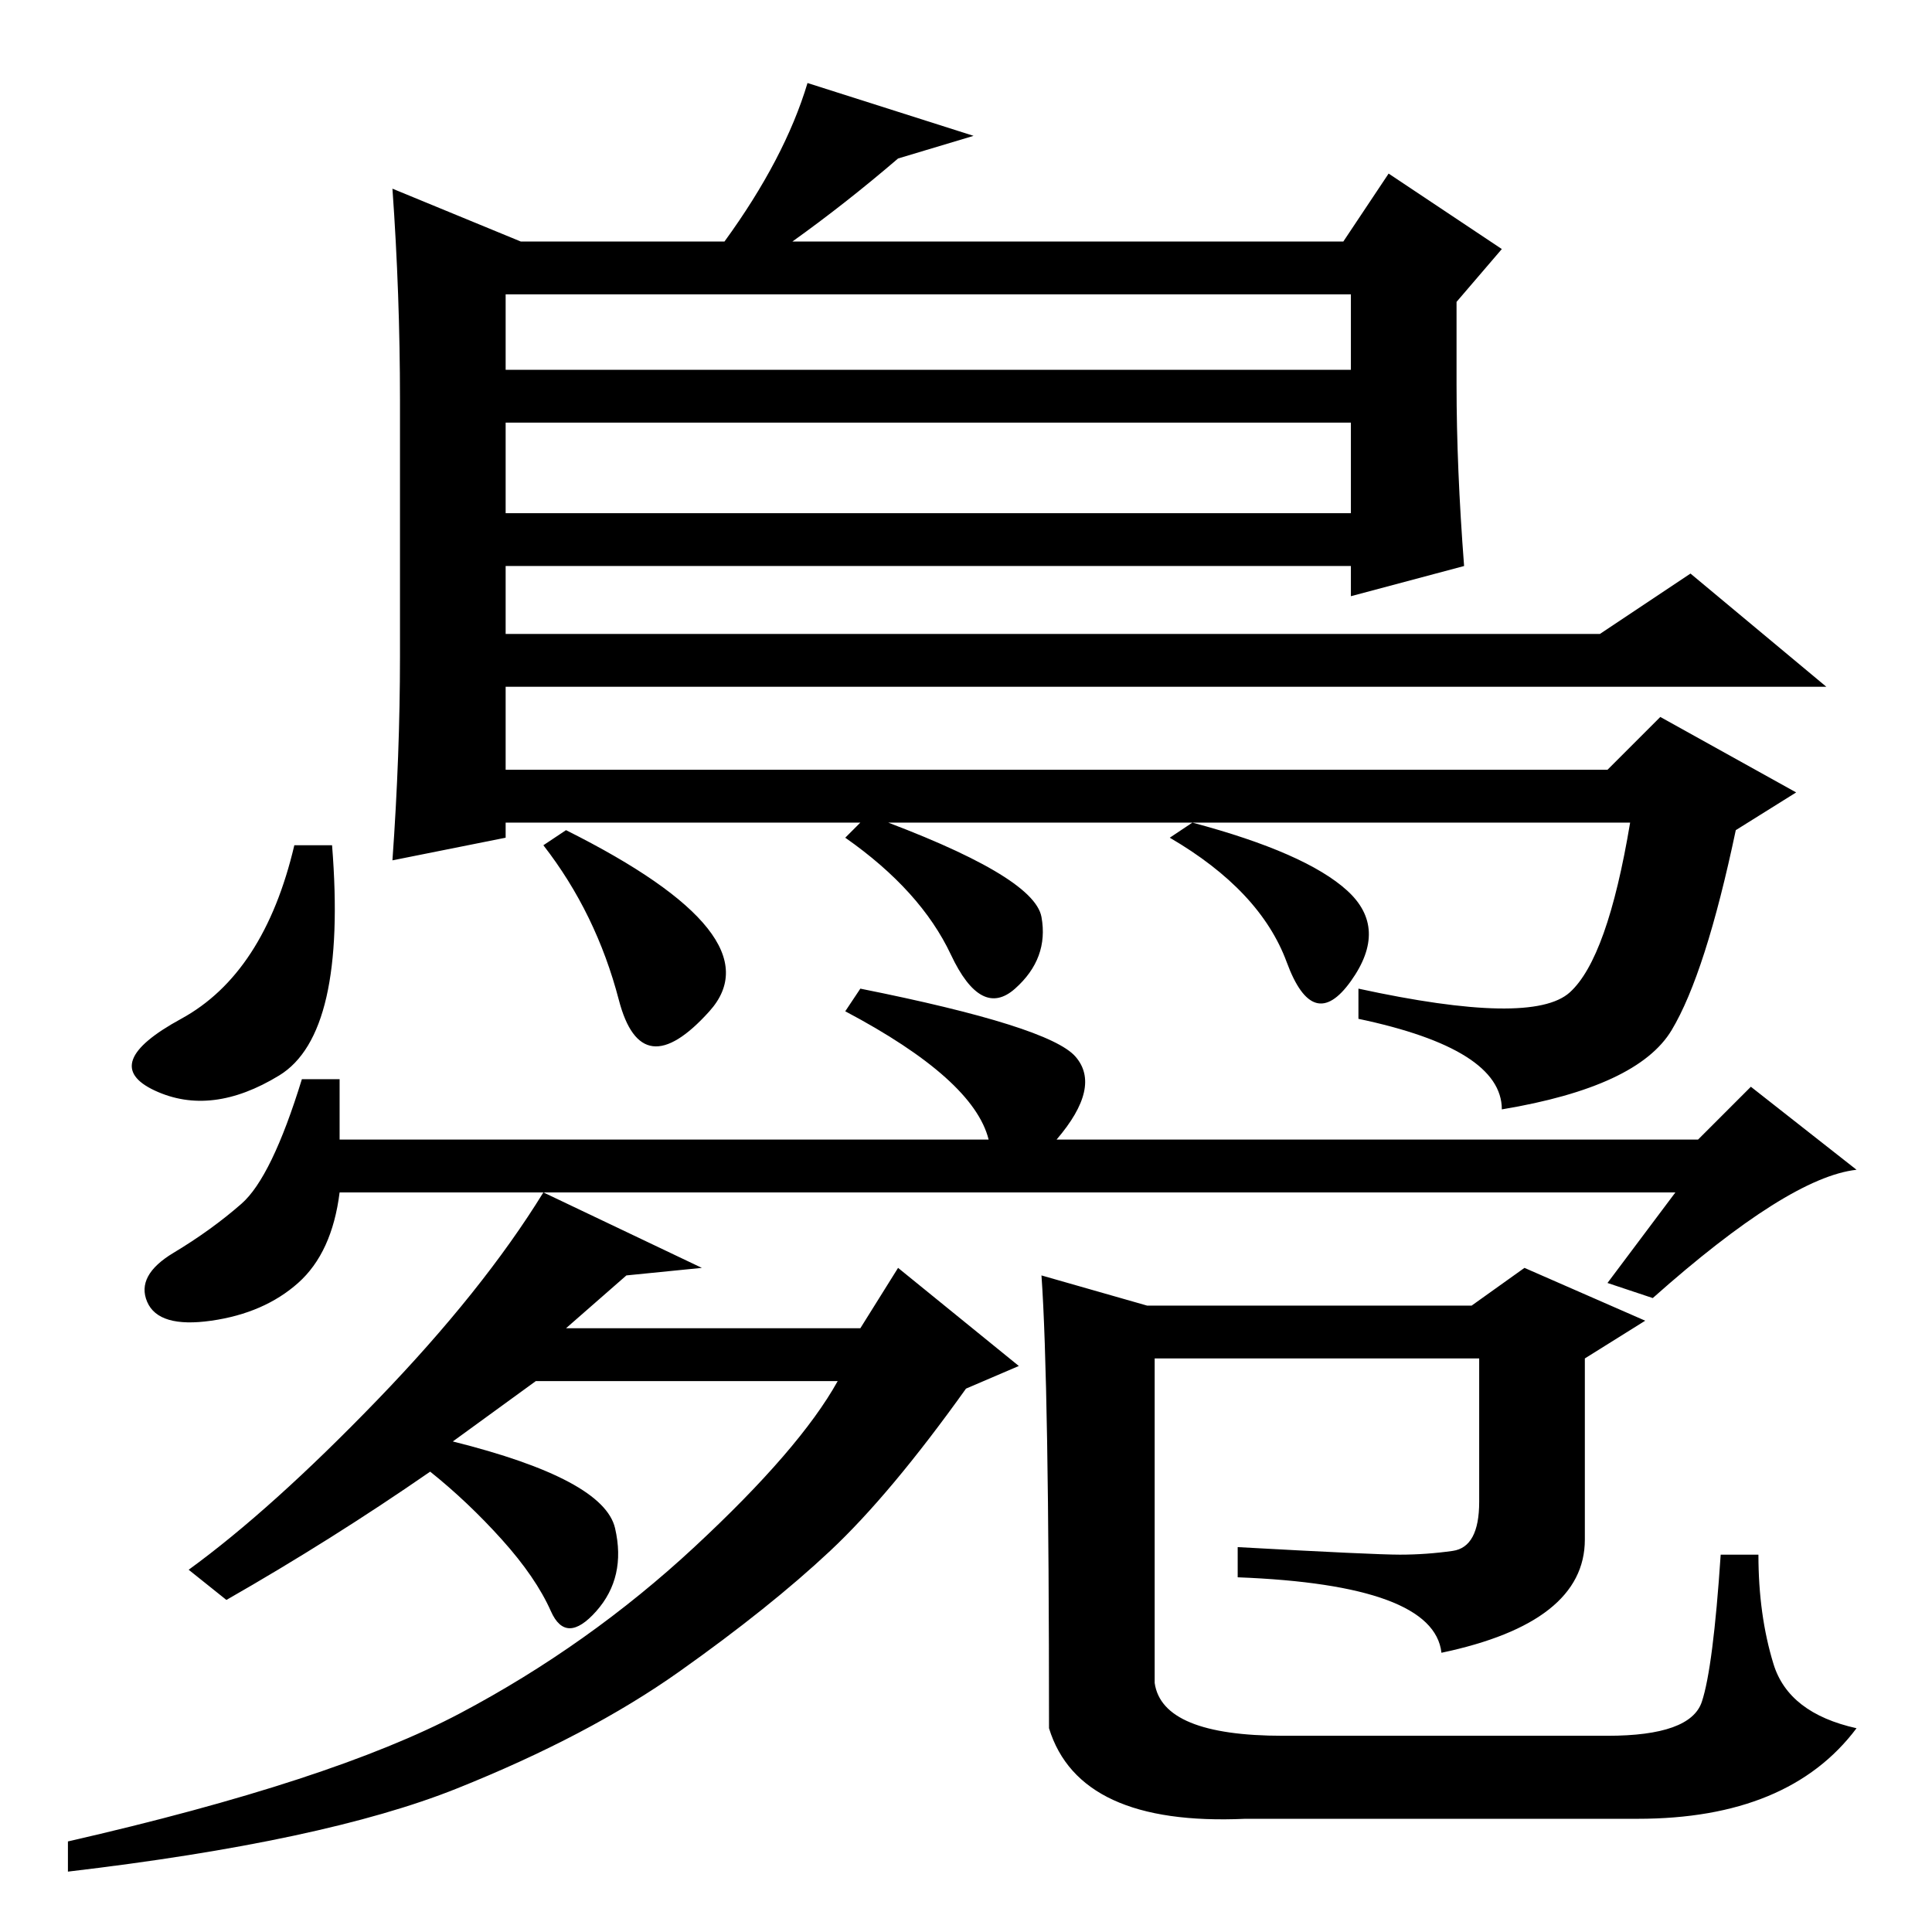 <?xml version="1.0" standalone="no"?>
<!DOCTYPE svg PUBLIC "-//W3C//DTD SVG 1.1//EN" "http://www.w3.org/Graphics/SVG/1.1/DTD/svg11.dtd" >
<svg xmlns="http://www.w3.org/2000/svg" xmlns:xlink="http://www.w3.org/1999/xlink" version="1.1" viewBox="0 -36 256 256">
  <g transform="matrix(1 0 0 -1 0 220)">
   <path fill="currentColor"
d="M45 105h86q-2 8 -19 17l2 3q25 -5 28.5 -9t-2.5 -11h85l7 7l14 -11q-9 -1 -27 -17l-6 2l9 12h-177q-1 -8 -5.5 -12t-11.5 -5t-8.5 2.5t3.5 6.5t9 6.5t8 16.5h5v-8zM75 80h39l5 8l16 -13l-7 -3q-10 -14 -18 -21.5t-20 -16t-29.5 -15.5t-51.5 -11v4q35 8 52 17t31 22t19 22
h-40l-11 -8q20 -5 21.5 -11.5t-2.5 -11t-6 0t-6.5 9.5t-9.5 9q-13 -9 -27 -17l-5 4q11 8 25 22.5t22 27.5l21 -10l-10 -1zM225.5 30.5q1.5 4.5 2.5 19.5h5q0 -8 2 -14.5t11 -8.5q-9 -12 -29 -12h-52q-22 -1 -26 12q0 46 -1 60l14 -4h43l7 5l16 -7l-8 -5v-24q0 -11 -19 -15
q-1 9 -27 10v4q18 -1 21.5 -1t7 0.5t3.5 6.5v19h-43v-43q1 -7 17 -7h43q11 0 12.5 4.5zM129 238l-10 -3q-7 -6 -14 -11h73l6 9l15 -10l-6 -7v-11q0 -11 1 -24l-15 -4v4h-112v-9h145l12 8l18 -15h-175v-11h146l7 7l18 -10l-8 -5q-4 -19 -8.5 -26.5t-22.5 -10.5q0 8 -19 12v4
q23 -5 28 -0.5t8 22.5h-149v-2l-15 -3q1 14 1 27v34q0 14 -1 28l17 -7h27q8 11 11 21zM67 217v-10h112v10h-112zM67 200v-12h112v12h-112zM39 144h5q2 -25 -7 -30.5t-16.5 -2t3.5 9.5t15 23zM75 146q28 -14 19 -24t-12 1.5t-10 20.5zM115 148q22 -8 23 -13.5t-3.5 -9.5
t-8.5 4.5t-14 15.5zM155 145l3 2q15 -4 20.5 -9t0.5 -12t-8.5 2.5t-15.5 16.5z" />
  </g>

</svg>
